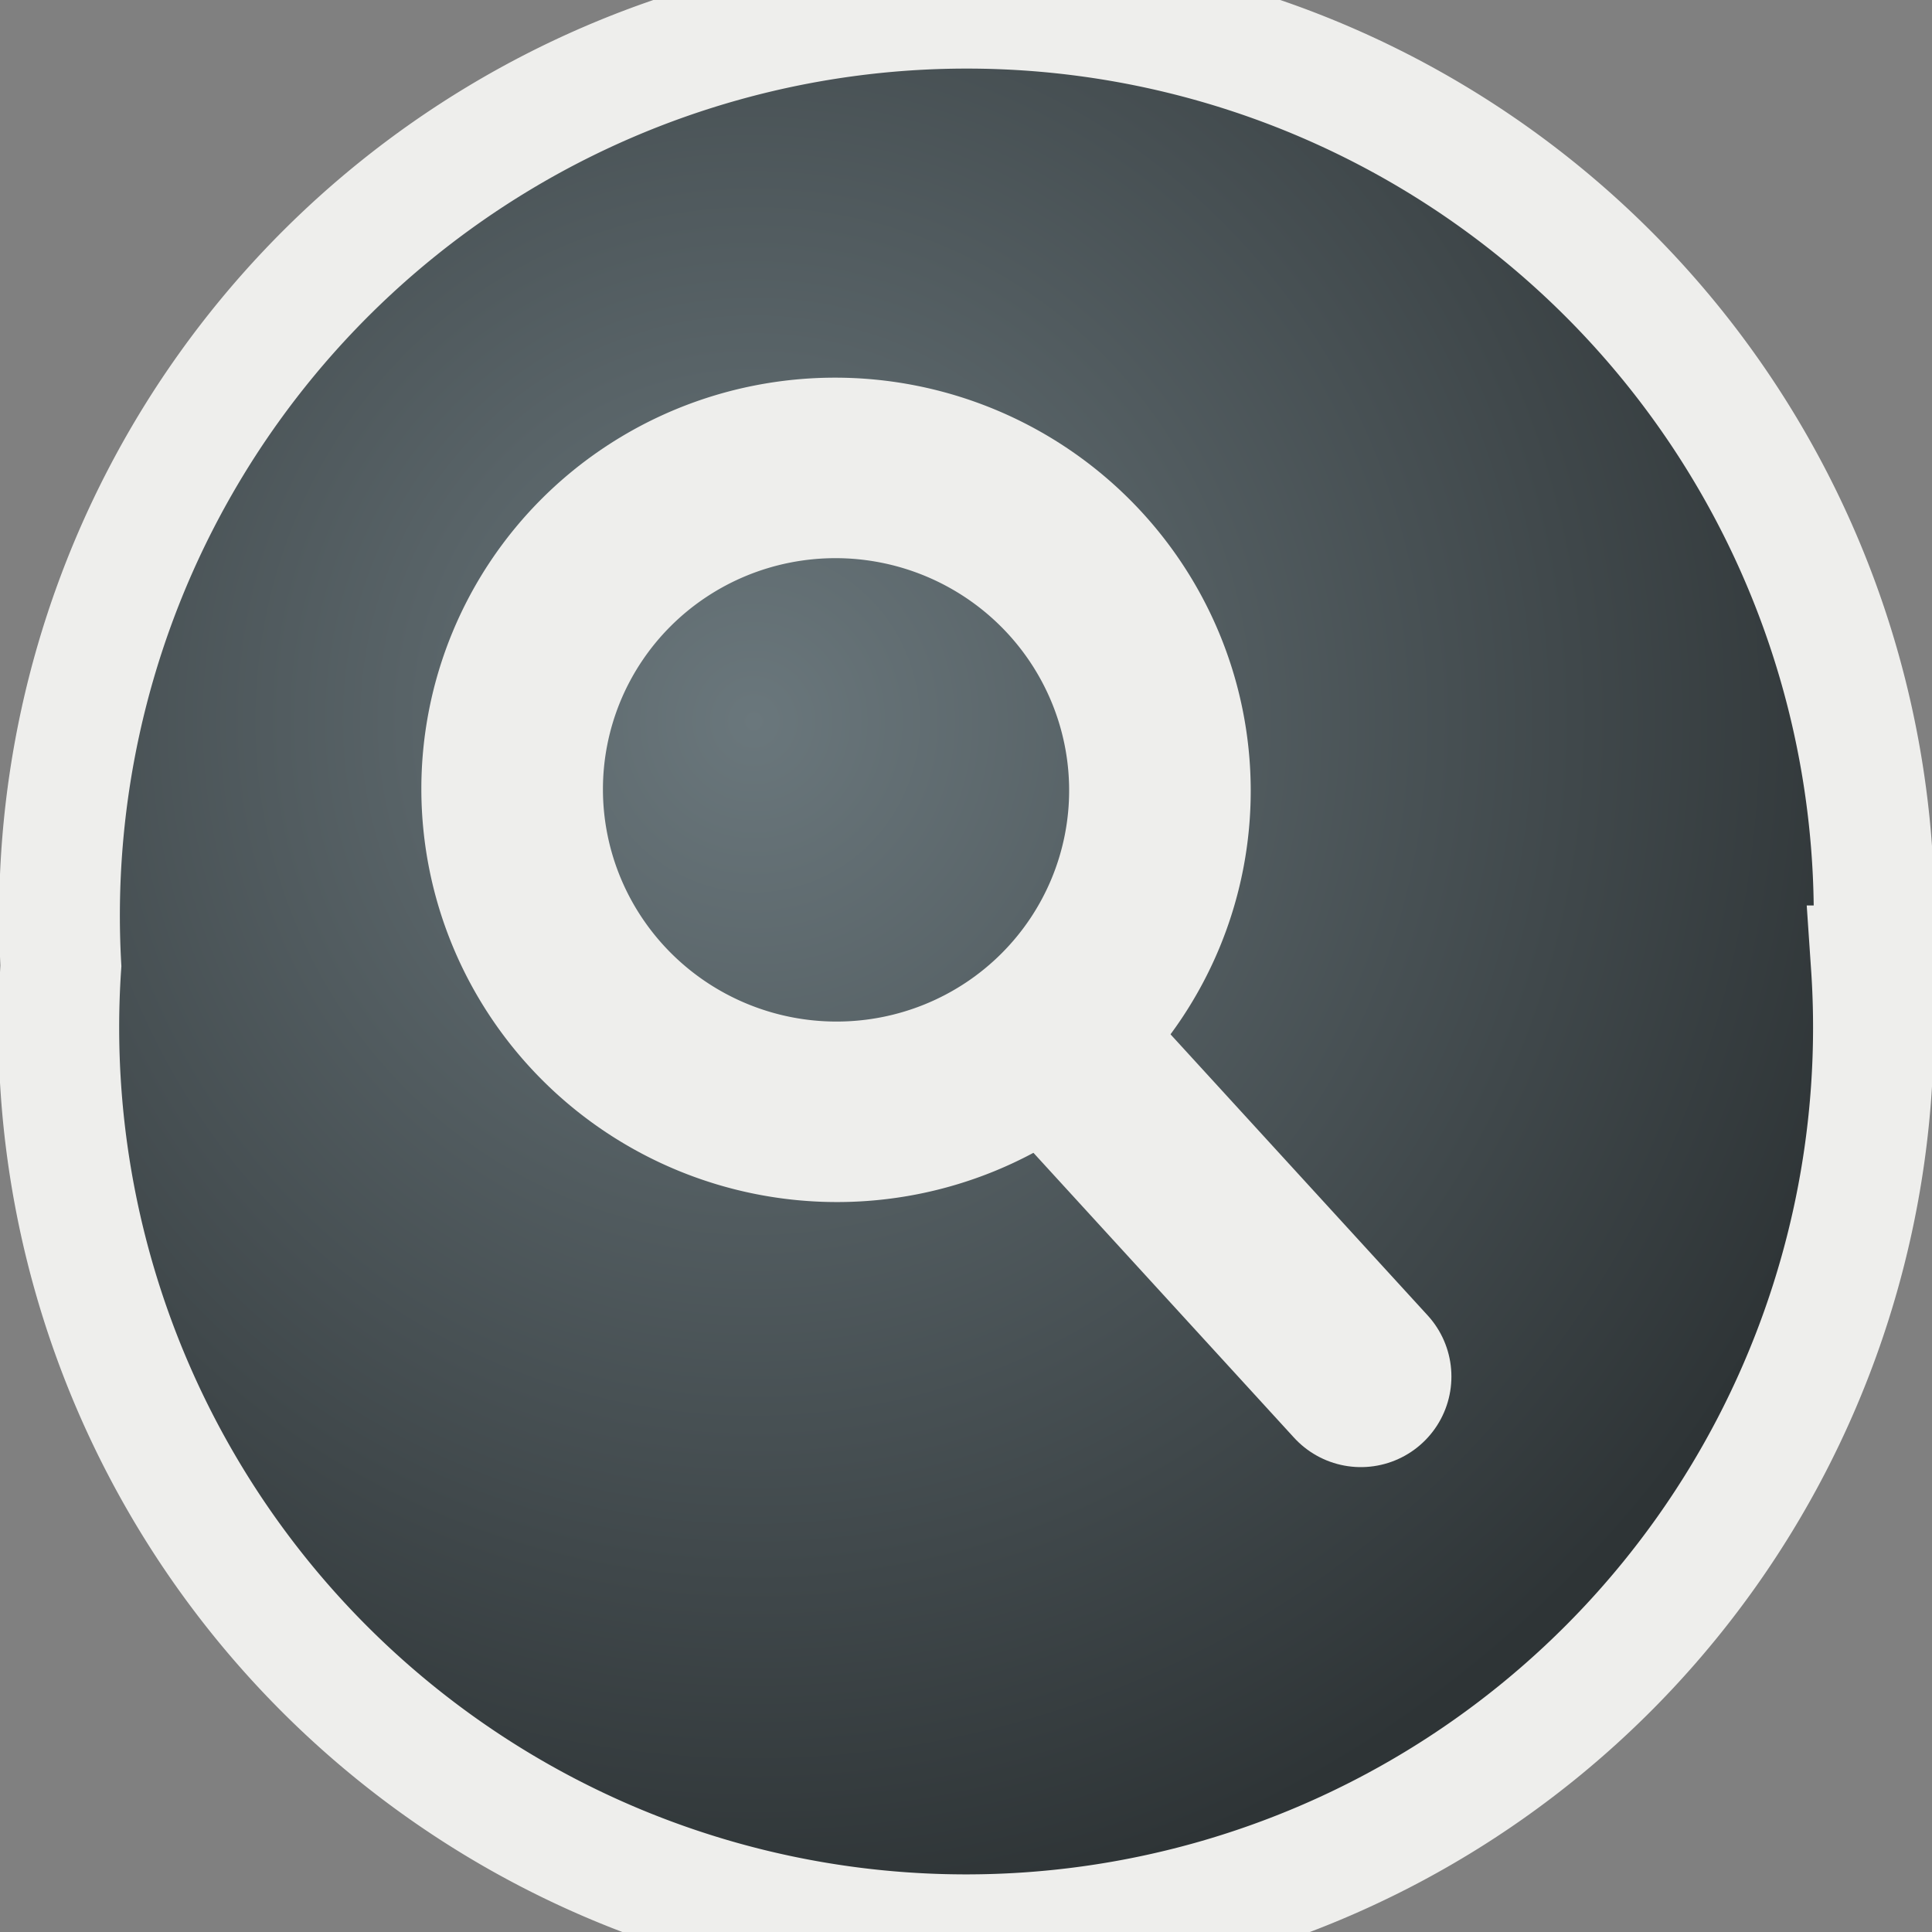<svg xmlns="http://www.w3.org/2000/svg" width="16" height="16" xmlns:xlink="http://www.w3.org/1999/xlink"><rect width="100%" height="100%" fill="#808080" stroke="none"/><defs><linearGradient id="a"><stop offset="0" stop-color="#6a777c"/><stop offset="1" stop-color="#2e3436"/></linearGradient><radialGradient id="b" cx="6.275" cy="5.727" r="6.92" xlink:href="#a" fx="6.275" fy="5.727" gradientUnits="userSpaceOnUse" gradientTransform="matrix(1.214 -.01 .01 1.253 -1.404 -1.427)"/></defs><g stroke="#eeeeec"><path fill="url(#b)" stroke-width=".865" stroke-dashoffset=".5" d="M14.28 7.44a6.5 6.5 0 1 1-12.97 0 6.5 6.5 0 1 1 12.98 0z" transform="matrix(1.156 0 0 1.156 -1.01 -.602)" color="#000" overflow="visible" enable-background="accumulate"/><path fill="none" stroke-width=".869" stroke-dashoffset="2" d="M8.74 9.35a1.55 1.55 0 1 1-3.1 0 1.55 1.55 0 1 1 3.1 0z" transform="matrix(1.698 .336 -.334 1.687 -2.162 -11.648)" color="#000" stroke-linejoin="round" overflow="visible"/><path fill="none" stroke-width="1.5" d="M8.8 8.7l2.47 2.7" stroke-linecap="round"/></g></svg>